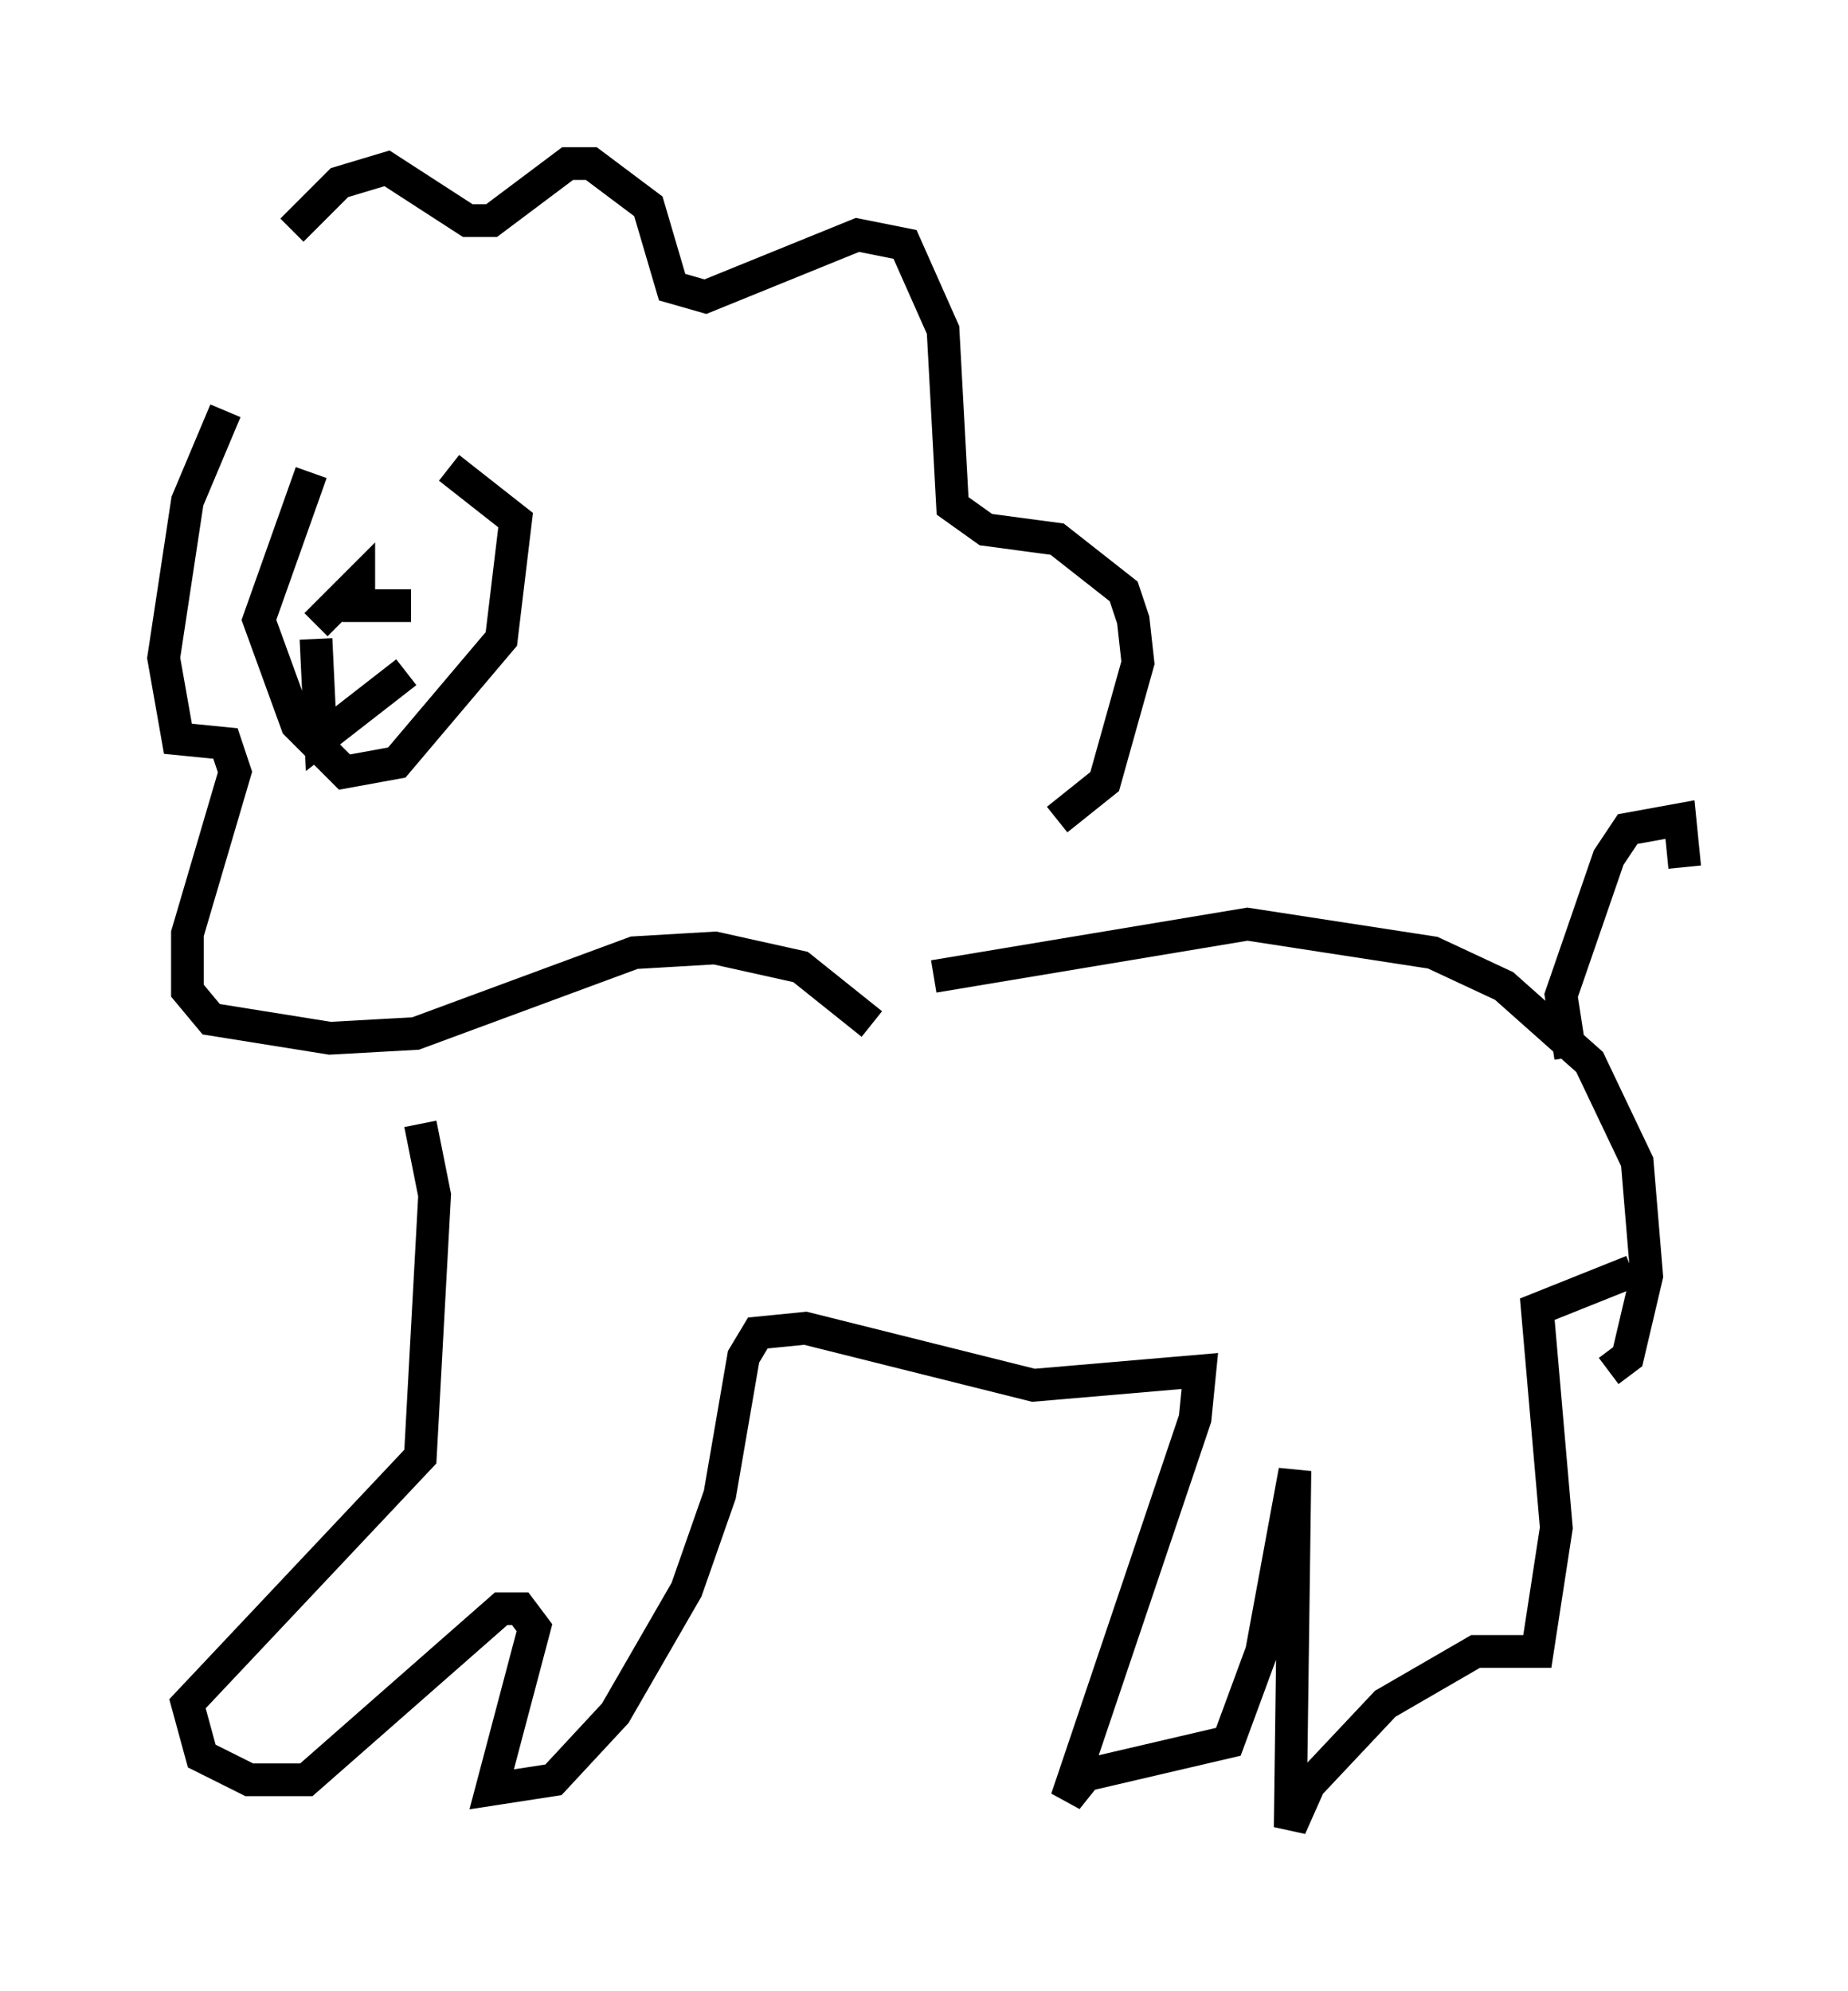 <?xml version="1.0" encoding="utf-8" ?>
<svg baseProfile="full" height="60.838" version="1.1" width="56.48" xmlns="http://www.w3.org/2000/svg" xmlns:ev="http://www.w3.org/2001/xml-events" xmlns:xlink="http://www.w3.org/1999/xlink"><defs /><rect fill="white" height="60.838" width="56.48" x="0" y="0" /><path d="M8.05, 9.212 m0.872, -2.179 l1.453, -1.453 1.453, -0.436 l2.469, 1.598 0.726, 0.0 l2.324, -1.743 0.726, 0.0 l1.743, 1.307 0.726, 2.469 l1.017, 0.291 4.648, -1.888 l1.453, 0.291 1.162, 2.615 l0.291, 5.374 1.017, 0.726 l2.179, 0.291 2.034, 1.598 l0.291, 0.872 0.145, 1.307 l-1.017, 3.631 -1.453, 1.162 m-25.419, -12.492 l-1.162, 2.76 -0.726, 4.793 l0.436, 2.469 1.453, 0.145 l0.291, 0.872 -1.453, 4.939 l0.0, 1.743 0.726, 0.872 l3.631, 0.581 2.615, -0.145 l6.682, -2.469 2.469, -0.145 l2.615, 0.581 2.179, 1.743 m-13.799, 3.05 l0.436, 2.179 -0.436, 7.989 l-7.117, 7.553 0.436, 1.598 l1.453, 0.726 1.743, 0.0 l5.955, -5.229 0.581, 0.0 l0.436, 0.581 -1.307, 4.939 l1.888, -0.291 1.888, -2.034 l2.179, -3.777 1.017, -2.905 l0.726, -4.212 0.436, -0.726 l1.453, -0.145 6.972, 1.743 l5.084, -0.436 -0.145, 1.453 l-3.922, 11.62 0.581, -0.726 l4.358, -1.017 1.017, -2.76 l1.017, -5.52 -0.145, 10.894 l0.581, -1.307 2.324, -2.469 l2.76, -1.598 1.888, 0.0 l0.581, -3.777 -0.581, -6.682 l2.905, -1.162 m-21.352, -9.006 l9.587, -1.598 5.665, 0.872 l2.179, 1.017 2.615, 2.324 l1.453, 3.05 0.291, 3.486 l-0.581, 2.469 -0.581, 0.436 m-1.162, -9.587 l-0.291, -1.888 1.453, -4.212 l0.581, -0.872 1.598, -0.291 l0.145, 1.453 m-41.978, -12.056 l-1.598, 4.503 1.162, 3.196 l1.453, 1.453 1.598, -0.291 l3.196, -3.777 0.436, -3.631 l-2.034, -1.598 m-4.067, 4.793 l1.307, -1.307 0.0, 0.726 l1.598, 0.0 m-2.905, 1.017 l0.145, 3.05 2.615, -2.034 " fill="none" stroke="black" stroke-width="1" /></svg>